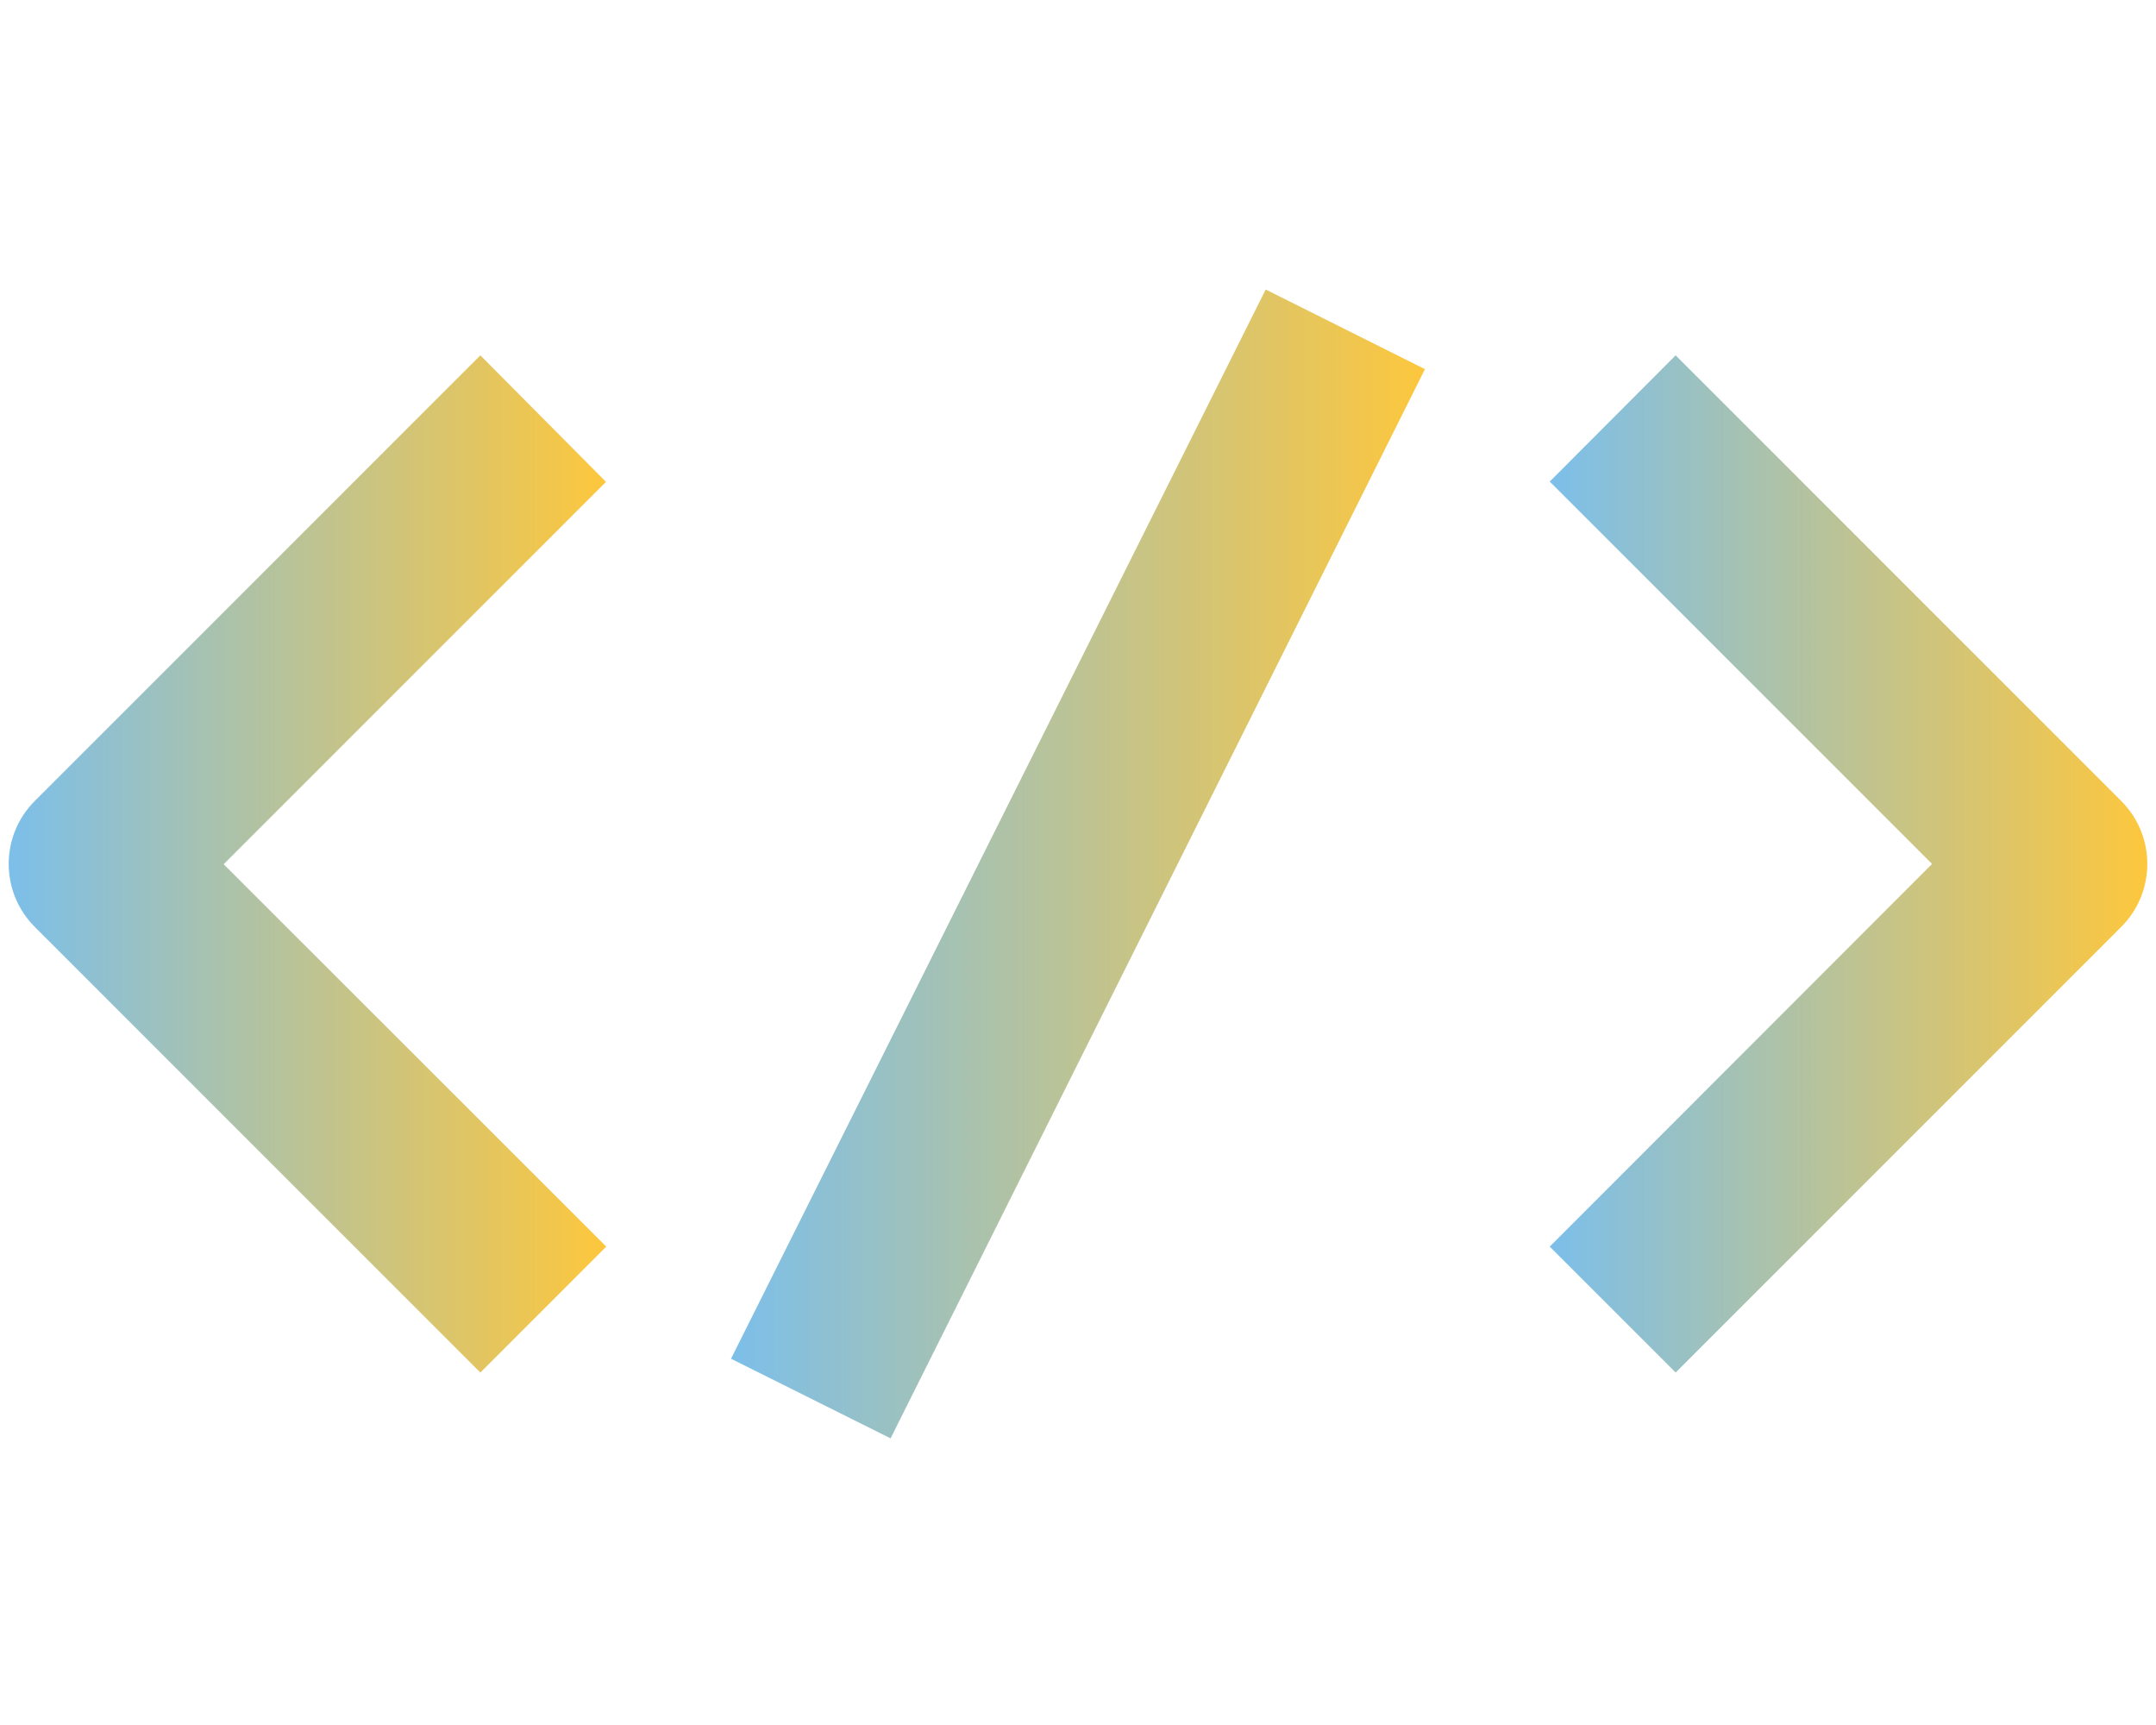 <?xml version="1.0" encoding="utf-8"?>
<!-- Generator: Adobe Illustrator 24.0.0, SVG Export Plug-In . SVG Version: 6.00 Build 0)  -->
<svg version="1.1" id="Livello_1" xmlns="http://www.w3.org/2000/svg" xmlns:xlink="http://www.w3.org/1999/xlink" x="0px" y="0px"
	 viewBox="0 0 750 600" style="enable-background:new 0 0 750 600;" xml:space="preserve">
<style type="text/css">
	.st0{fill:url(#SVGID_1_);}
	.st1{fill:url(#SVGID_2_);}
	.st2{fill:url(#SVGID_3_);}
</style>
<linearGradient id="SVGID_1_" gradientUnits="userSpaceOnUse" x1="3.025" y1="303.5" x2="210.9" y2="303.5" gradientTransform="matrix(1 0 0 -1 0 604)">
	<stop  offset="0" style="stop-color:#7CBFEA"/>
	<stop  offset="1" style="stop-color:#FDC73D"/>
</linearGradient>
<path class="st0" d="M167.1,123.6l-155,155C0,290.7,0,310.3,12.1,322.4l0,0l155,155l43.8-43.8l-133.1-133l133-133L167.1,123.6z"/>
<linearGradient id="SVGID_2_" gradientUnits="userSpaceOnUse" x1="539.1" y1="303.5" x2="746.975" y2="303.5" gradientTransform="matrix(1 0 0 -1 0 604)">
	<stop  offset="0" style="stop-color:#7CBFEA"/>
	<stop  offset="1" style="stop-color:#FDC73D"/>
</linearGradient>
<path class="st1" d="M737.9,278.6l-155-155l-43.8,43.9l133,133l-133,133.1l43.8,43.8l155-155C750,310.3,750,290.7,737.9,278.6
	L737.9,278.6z"/>
<linearGradient id="SVGID_3_" gradientUnits="userSpaceOnUse" x1="254.3" y1="303.5" x2="495.7" y2="303.5" gradientTransform="matrix(1 0 0 -1 0 604)">
	<stop  offset="0" style="stop-color:#7CBFEA"/>
	<stop  offset="1" style="stop-color:#FDC73D"/>
</linearGradient>
<polygon class="st2" points="254.3,472.6 440.3,100.7 495.7,128.4 309.8,500.3 "/>
</svg>
